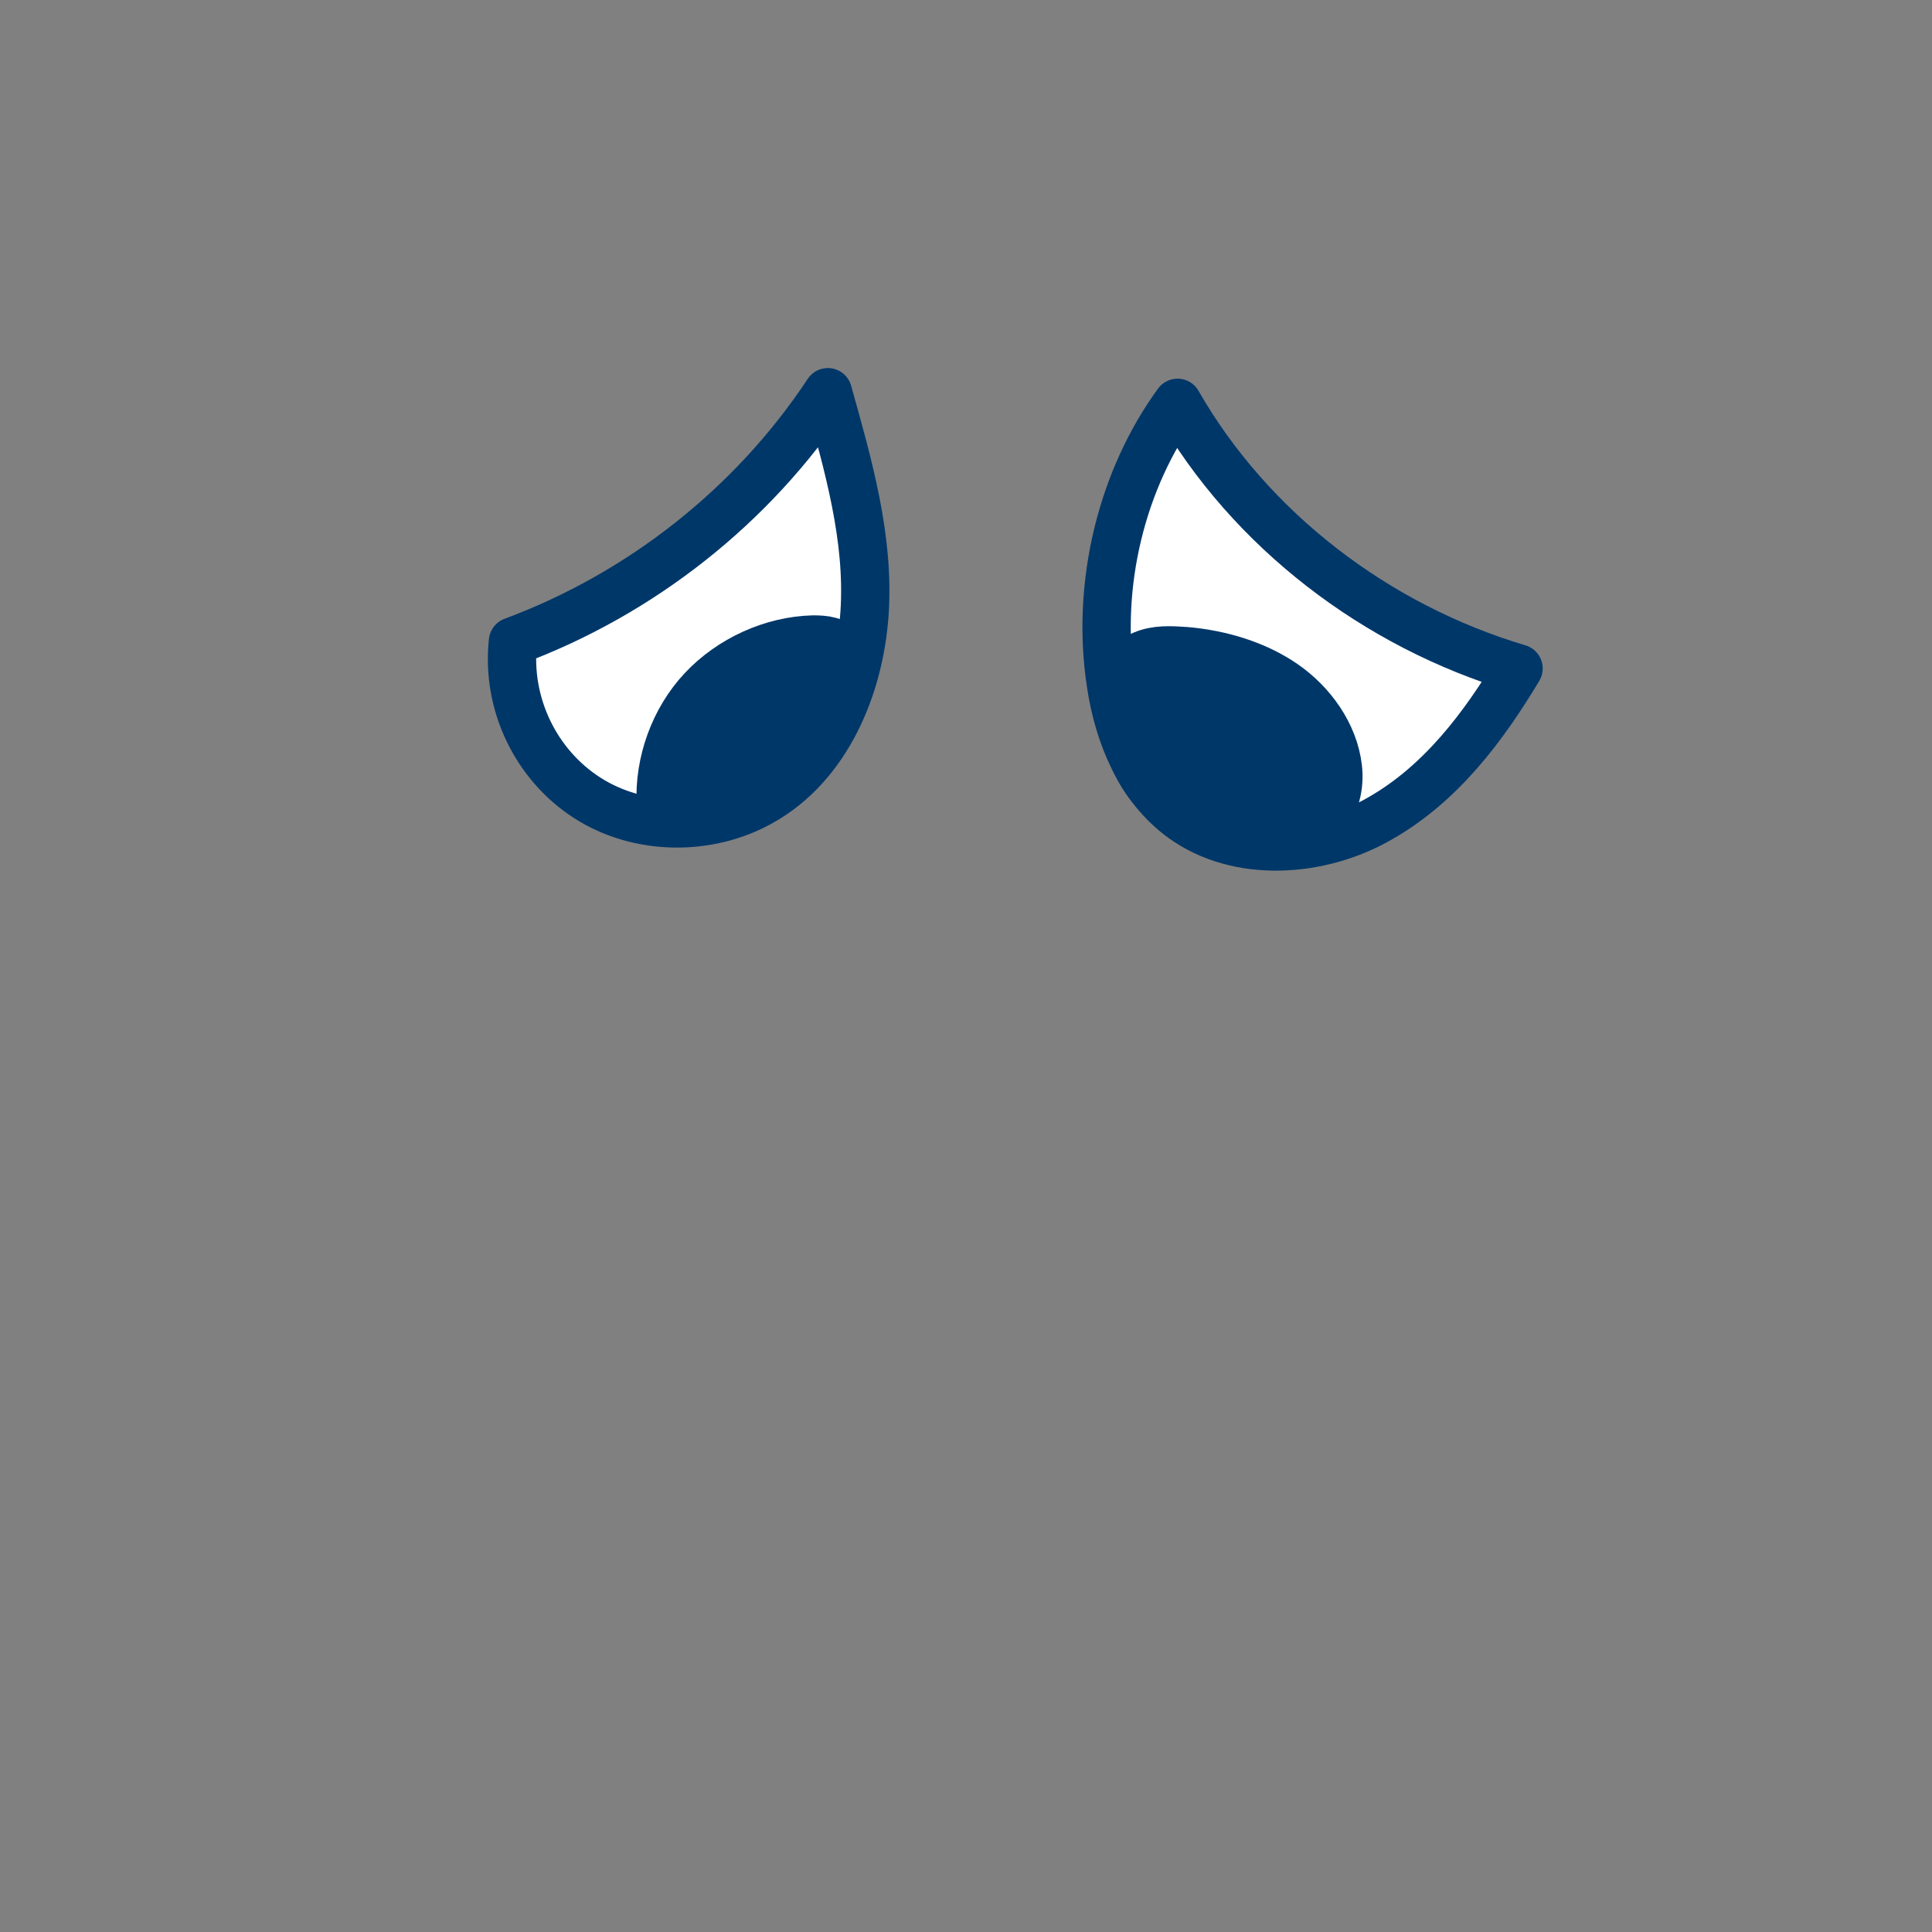 <?xml version="1.0" encoding="utf-8"?>
<!-- Generator: Adobe Illustrator 25.2.3, SVG Export Plug-In . SVG Version: 6.00 Build 0)  -->
<svg version="1.1" xmlns="http://www.w3.org/2000/svg" xmlns:xlink="http://www.w3.org/1999/xlink" x="0px" y="0px"
	 viewBox="0 0 200 200" style="enable-background:new 0 0 200 200;" xml:space="preserve">
<rect x="0" y="0" width="200" height="200" fill="#808080" stroke="none"/>
<style type="text/css">
	.st0{fill:#FFAC2F;}
	.st1{fill:none;stroke:#003769;stroke-width:5;stroke-linecap:round;stroke-linejoin:round;stroke-miterlimit:10;}
	.st2{fill:#FFFFFF;stroke:#003769;stroke-width:5;stroke-linecap:round;stroke-linejoin:round;stroke-miterlimit:10;}
	.st3{fill:#003769;stroke:#003769;stroke-width:5;stroke-linecap:round;stroke-linejoin:round;stroke-miterlimit:10;}
	.st4{fill:#FE450E;stroke:#FE450E;stroke-width:5;stroke-linecap:round;stroke-linejoin:round;stroke-miterlimit:10;}
	.st5{fill:#FFFFFF;}
	.st6{fill:#FE450E;stroke:#003769;stroke-width:5;stroke-linecap:round;stroke-linejoin:round;stroke-miterlimit:10;}
	.st7{fill:#003769;}
	.st8{fill:#FE450E;}
	.st9{fill:#FF0000;}
	.st10{fill:#FFE500;}
	.st11{fill:#A100FF;}
	.st12{fill:#04B846;}
	.st13{fill:#4092E8;}
	.st14{fill:#B05B00;}
	.st15{fill:#89E2F5;}
	.st16{fill:#FF87A9;}
	.st17{fill:none;stroke:#003769;stroke-width:3;stroke-linecap:round;stroke-linejoin:round;stroke-miterlimit:10;}
	.st18{fill:#FFFFFF;stroke:#003769;stroke-width:3;stroke-linecap:round;stroke-linejoin:round;stroke-miterlimit:10;}
	.st19{fill:none;stroke:#FFFFFF;stroke-width:4;stroke-linecap:round;stroke-linejoin:round;stroke-miterlimit:10;}
	.st20{fill:none;stroke:#003769;stroke-width:4;stroke-linecap:round;stroke-linejoin:round;stroke-miterlimit:10;}
</style>
<g id="Calque_2">
	<g id="Calque_5">
	</g>
</g>
<g id="Calque_4">
</g>
<g id="Calque_24">
</g>
<g id="Calque_25">
</g>
<g id="Calque_26">
</g>
<g id="Calque_27">
</g>
<g id="Calque_28">
</g>
<g id="Calque_29">
</g>
<g id="Calque_30">
</g>
<g id="Calque_31">
</g>
<g id="Calque_32">
</g>
<g id="Calque_33">
</g>
<g id="Calque_34">
</g>
<g id="Calque_35">
</g>
<g id="Calque_7">
</g>
<g id="Calque_10">
</g>
<g id="Calque_11">
</g>
<g id="Calque_12">
	<path class="st2" d="M53.1,66.4c13.2-4.9,24.8-14,32.6-25.8c2.1,7.5,4.3,15.1,3.8,22.8s-3.9,15.8-10.7,19.6c-5.5,3.1-12.7,3-18-0.4
		S52.4,72.9,53.1,66.4z"/>
	<path class="st2" d="M121.9,41.7c7.5,13.1,20.5,23.1,35.3,27.5c-3.6,6-8,11.9-14.3,15.5c-6.2,3.6-14.7,4.2-20.5,0
		c-4.4-3.2-6.6-8.6-7.4-13.9C113.4,60.4,116.2,49.5,121.9,41.7z"/>
	<path class="st3" d="M68.4,83.2c-0.2-4.3,1.4-8.7,4.3-11.8s7.2-5.1,11.5-5.2c1.1,0,2.4,0.1,3,1.1c0.5,0.7,0.4,1.7,0.3,2.6
		c-0.8,4.3-3.2,8.3-6.7,10.9C77.2,83.3,72.8,84.5,68.4,83.2z"/>
	<path class="st3" d="M115.8,71.1c-0.1-1.4,1.1-2.7,2.5-3.3c1.4-0.6,2.9-0.5,4.4-0.4c3.6,0.3,7.3,1.4,10.2,3.4s5.2,5.2,5.6,8.7
		c0.2,1.8-0.2,3.8-1.5,5.1c-1,1-2.5,1.5-4,1.8c-4.6,0.8-9.5-0.7-12.8-3.8C116.9,79.5,116,74.8,115.8,71.1z"/>
</g>
<g id="Calque_13">
</g>
<g id="Calque_3">
</g>
<g id="Calque_14">
</g>
<g id="Calque_15">
</g>
<g id="Calque_16">
</g>
<g id="Calque_19">
</g>
<g id="Calque_20">
</g>
<g id="Calque_17">
</g>
<g id="Calque_6">
</g>
<g id="Calque_9">
</g>
<g id="Calque_8">
</g>
<g id="Calque_18">
</g>
<g id="Calque_21">
</g>
<g id="Calque_22">
</g>
<g id="Calque_23">
</g>
</svg>
